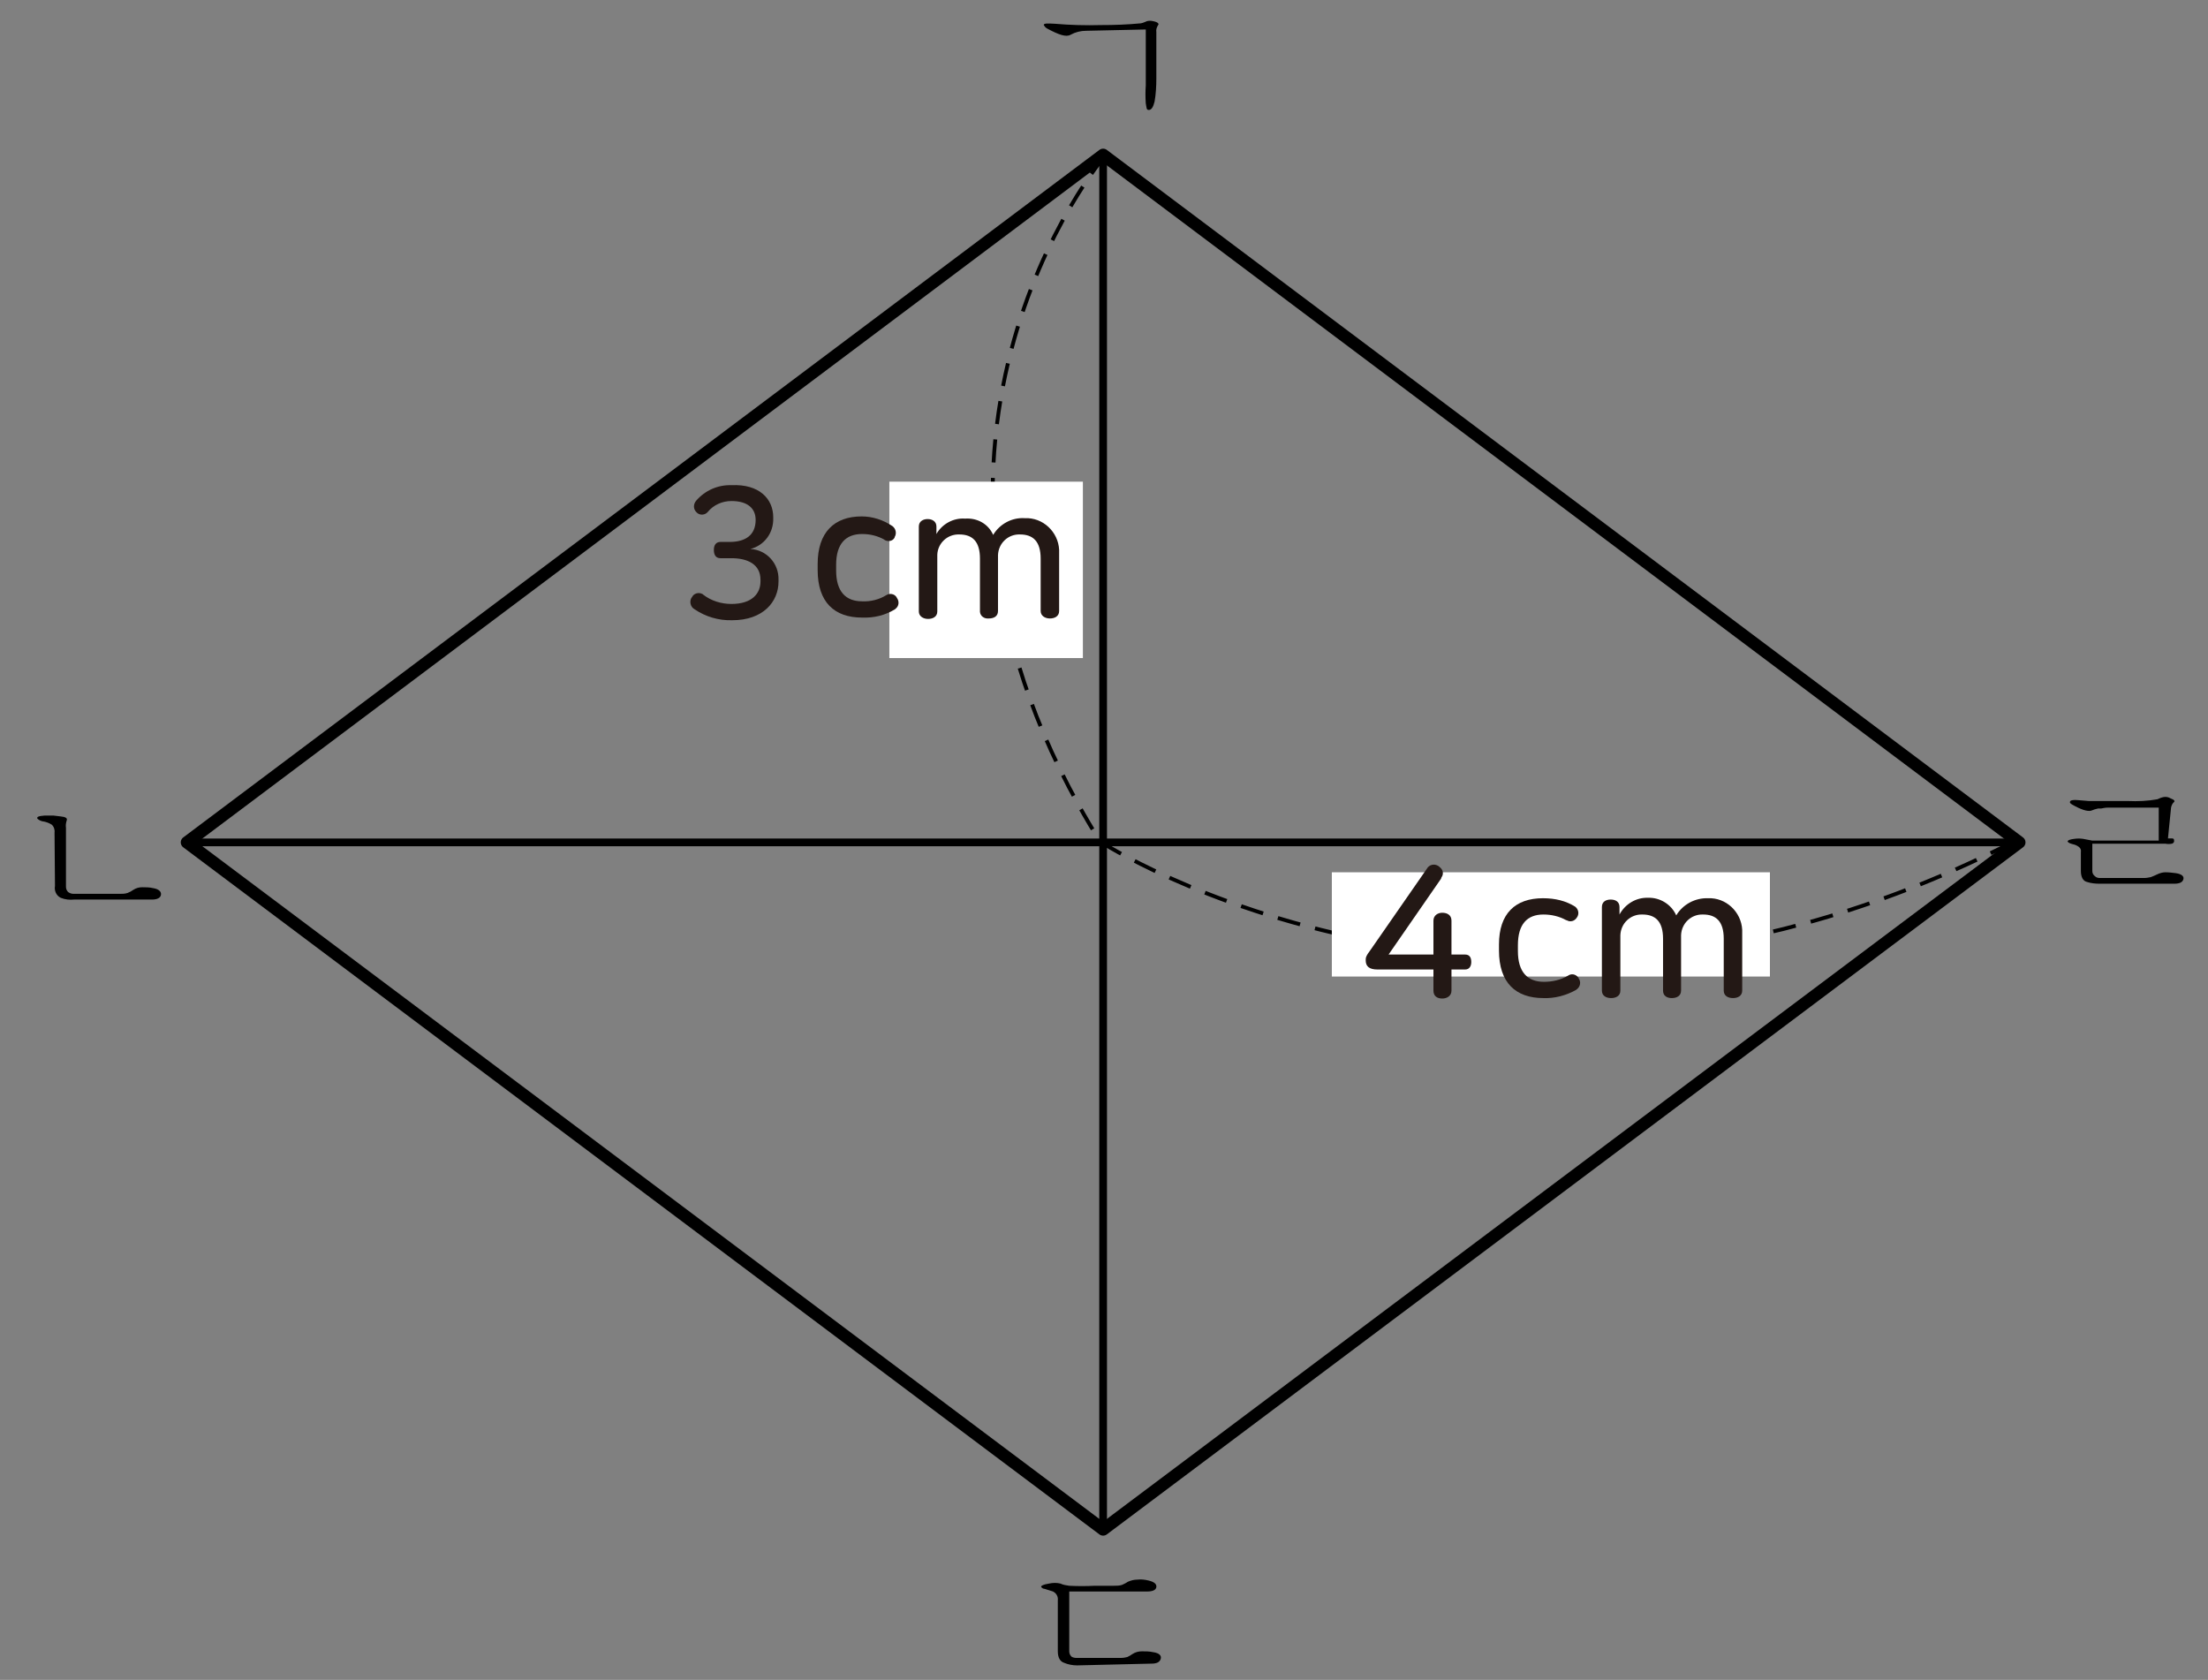 <?xml version="1.0" encoding="utf-8"?>
<!-- Generator: Adobe Illustrator 25.2.1, SVG Export Plug-In . SVG Version: 6.00 Build 0)  -->
<svg version="1.1" id="레이어_1" xmlns="http://www.w3.org/2000/svg" xmlns:xlink="http://www.w3.org/1999/xlink" x="0px"
	 y="0px" width="502px" height="381.9px" viewBox="0 0 502 381.9" style="enable-background:new 0 0 502 381.9;"
	 xml:space="preserve">
<rect x="0" y="0" width="502" height="381.9" fill="#808080" stroke="none"/>
<g id="레이어_2_1_">
	<g id="레이어_1-2">
		<polygon style="fill:none;stroke:#000000;stroke-width:2.806;stroke-linejoin:round;" points="250.8,35.2 42.5,191.5 
			250.8,347.7 459.1,191.5 		"/>
		<g>
			<defs>
				<rect id="SVGID_1_" x="1" y="0.8" width="500" height="380.4"/>
			</defs>
			<clipPath id="SVGID_2_">
				<use xlink:href="#SVGID_1_"  style="overflow:visible;"/>
			</clipPath>
			<g style="clip-path:url(#SVGID_2_);">
				<path d="M246.9,7c-1.2,0-2.4,0.3-3.5,0.9c-1,0.6-2.7,0-5.3-1.4c-0.4-0.2-0.6-0.5-0.8-0.8c0-0.4,0.7-0.4,2.5-0.3
					c3.5,0.3,7,0.4,10.5,0.3c3,0,6-0.1,9.1-0.4c0.5-0.1,0.9-0.3,1.4-0.5c0.4-0.1,0.9-0.1,1.3,0c1.1,0.2,1.5,0.6,1.2,0.9
					c-0.3,0.5-0.5,1-0.4,1.6v10.5c0,1.8-0.1,3.6-0.4,5.3c-0.3,1.2-0.7,1.9-1.3,1.9s-0.5-0.5-0.7-1.5c-0.1-1.4-0.1-2.7,0-4.1V6.7
					L246.9,7z"/>
				<path d="M12.4,189.4c0.1-0.7-0.1-1.4-0.6-1.9c-0.6-0.4-1.4-0.7-2.2-0.8c-0.4-0.1-0.8-0.3-1.1-0.6c-0.2-0.4,0.3-0.6,1.7-0.7h1.9
					l1.7,0.2c1.1,0.1,1.5,0.4,1.4,0.8c-0.2,0.6-0.3,1.2-0.2,1.8v13.4c0,0.5,0.2,0.9,0.5,1.2c0.3,0.2,0.7,0.4,1.2,0.4h10.5
					c0.6,0,1.2,0,1.8-0.2c0.5-0.2,0.9-0.4,1.3-0.7c0.6-0.4,1.3-0.6,2-0.6c0.8,0,1.7,0,2.5,0.2c1.3,0.2,1.9,0.8,1.8,1.5
					s-0.8,1.1-2.1,1.1H16.8c-1,0.1-2,0-3-0.4c-1-0.5-1.5-1.6-1.3-2.7L12.4,189.4z"/>
				<path d="M244.9,378.6c-1,0-2.1-0.2-3-0.6c-0.9-0.3-1.4-1.2-1.4-2.6v-11.6c0.1-0.8-0.3-1.6-1.1-2c-0.6-0.2-1.3-0.4-1.9-0.6
					c-0.3,0-0.7-0.2-0.8-0.5c0-0.2,0.5-0.5,1.8-0.7c0.9-0.2,1.8-0.2,2.6,0c0.6,0.3,1.3,0.4,2,0.5c1.9,0.1,3.9,0.1,5.8,0
					c2.7,0,4.1,0,4.3,0c0.6,0,1.3,0,1.9-0.2c0.4-0.2,0.9-0.4,1.3-0.7c0.7-0.3,1.4-0.5,2.2-0.5c0.8-0.1,1.7,0,2.5,0.2
					c1.3,0.3,1.9,0.8,1.8,1.5s-0.9,1-2.1,1h-17.7v13.6c0,0.5,0.2,0.9,0.5,1.2c0.3,0.2,0.7,0.3,1.1,0.3h10.2c0.5,0,1-0.1,1.4-0.2
					c0.4-0.2,0.8-0.4,1.2-0.7c0.6-0.4,1.4-0.6,2.1-0.6c0.9,0,1.7,0,2.6,0.2c1.4,0.2,1.9,0.8,1.7,1.5s-0.8,1.1-2.1,1.1L244.9,378.6z"
					/>
				<path d="M473.1,193.7c0.1-0.5-0.1-0.9-0.5-1.2c-0.4-0.3-0.9-0.5-1.4-0.6c-0.8-0.2-1.2-0.5-1.1-0.7c0.1-0.2,0.6-0.4,1.5-0.5
					c0.7-0.1,1.3-0.1,2,0l2.1,0.4h15.1v-7.5h-11.6c-0.5,0-1,0.1-1.5,0.2H477c-0.5,0.1-1.1,0.3-1.6,0.5c-0.8,0.2-2.2-0.2-4.3-1.4
					c-0.5-0.3-0.6-0.5-0.4-0.8c0.2-0.2,0.8-0.3,1.8-0.2l2.4,0.2c0.7,0,1.5,0,2.5,0h6.4c2.2,0.1,4.5,0,6.7-0.4
					c0.4-0.2,0.9-0.4,1.4-0.5c0.6-0.1,1.1,0,1.6,0.3c0.8,0.3,1.1,0.6,0.7,0.9c-0.3,0.3-0.5,0.7-0.6,1.2l-0.7,7h0.7
					c0.5,0,0.7,0,0.7,0.6c0,0.3-0.2,0.5-0.5,0.6c-0.5,0.1-1,0.1-1.5,0h-16.6v6.2c0,0.5,0.2,0.9,0.6,1.2c0.3,0.3,0.7,0.4,1.1,0.4
					h10.1c0.5,0,1-0.1,1.5-0.2c0.5-0.2,1-0.4,1.4-0.6c0.6-0.3,1.3-0.5,1.9-0.5c0.8,0,1.6,0.1,2.4,0.2c1.3,0.2,1.9,0.7,1.7,1.4
					s-0.9,1-2.1,1h-16.9c-1,0-2-0.1-2.9-0.4c-0.9-0.2-1.4-1.1-1.4-2.5V193.7z"/>
				<path style="fill:none;stroke:#000000;stroke-width:1.754;stroke-linejoin:round;" d="M459.1,191.5H42.5 M250.8,35.3v312.5"/>
				<path style="fill:none;stroke:#000000;stroke-width:0.877;stroke-dasharray:5.262,3.508;" d="M251.3,35.3
					c0,0-56.8,66.7-1.2,156c0,0,91.6,59.6,207.8,0"/>
				<rect x="302.8" y="198.3" style="fill:#FFFFFF;" width="99.6" height="23.7"/>
			</g>
		</g>
		<path style="fill:#231815;" d="M327.6,199.8L315.7,217h10.2v-7.7c0-1.2,1-1.8,2-1.8c1.1,0,2.1,0.5,2.1,1.8v7.7h3.1
			c1.1,0,1.4,0.8,1.4,1.7s-0.4,1.7-1.4,1.7H330v4.8c0,1.2-1,1.8-2.1,1.8c-1.1,0-2-0.5-2-1.8v-4.8h-12.7c-1.9,0-2.7-0.7-2.7-2.1
			c0-0.6,0-0.9,1.2-2.5l12.7-18.3c0.5-0.9,1.6-1.2,2.5-0.7c0.2,0.1,0.3,0.2,0.4,0.3c0.8,0.6,1,1.6,0.4,2.4
			C327.7,199.7,327.6,199.7,327.6,199.8z"/>
		<path style="fill:#231815;" d="M358.1,206.1c0.8,0.6,1,1.7,0.4,2.5c0,0,0,0,0,0c-0.5,0.8-1.5,1.1-2.3,0.6c0,0,0,0-0.1,0
			c-1.6-0.9-3.4-1.3-5.2-1.3c-3.7,0-5.8,2.2-5.8,7v1.3c0,4.8,2.2,7,5.9,7c1.9,0,3.8-0.4,5.5-1.4c0.7-0.5,1.7-0.4,2.3,0.4
			c0.1,0.1,0.1,0.1,0.1,0.2c0.6,0.8,0.4,1.9-0.4,2.5c0,0-0.1,0-0.1,0.1c-2.3,1.3-4.9,2-7.5,1.9c-6.3,0-10.1-3.5-10.1-10.8v-1.4
			c0-7,3.7-10.5,10-10.5C353.6,204.2,356,204.8,358.1,206.1z"/>
		<path style="fill:#231815;" d="M381.1,208.1c1.5-2.5,4.3-4,7.2-3.9c4.1-0.2,7.6,3.1,7.8,7.2c0,0.4,0,0.8,0,1.1v12.7
			c0,1.2-1,1.7-2.1,1.7s-2.1-0.5-2.1-1.7v-11.8c0-4-1.8-5.5-4.7-5.5c-2.7-0.1-4.9,2-5,4.7c0,0.2,0,0.4,0,0.6v12c0,1.2-1,1.7-2.1,1.7
			c-1.1,0-2-0.5-2-1.7v-11.8c0-3.9-1.7-5.5-4.7-5.5c-2.7-0.1-4.9,2-5,4.7c0,0.2,0,0.3,0,0.5v12.1c0,1.2-1,1.7-2.1,1.7
			s-2.1-0.5-2.1-1.7v-19c0-1.2,0.9-1.7,2-1.7s2,0.5,2,1.7v1.7c1.3-2.4,3.8-3.9,6.5-3.8C377.4,204,380,205.6,381.1,208.1z"/>
		<g>
			<defs>
				<rect id="SVGID_3_" x="1" y="0.8" width="500" height="380.4"/>
			</defs>
			<clipPath id="SVGID_4_">
				<use xlink:href="#SVGID_3_"  style="overflow:visible;"/>
			</clipPath>
			<g style="clip-path:url(#SVGID_4_);">
				<rect x="202.2" y="109.5" style="fill:#FFFFFF;" width="44" height="40.1"/>
			</g>
		</g>
		<path style="fill:#231815;" d="M175.8,117.6v0.2c0.1,3.3-2,6.2-5.2,7c3.7,0.2,6.5,3.3,6.4,7v0.4c0,4.6-3.5,8.8-10.5,8.8
			c-3.1,0.1-6.1-0.8-8.6-2.5c-0.9-0.5-1.2-1.7-0.7-2.6c0,0,0.1-0.1,0.1-0.1c0.4-0.9,1.5-1.2,2.3-0.8c0.1,0,0.2,0.1,0.3,0.2
			c1.8,1.4,4.1,2.1,6.4,2.1c4.7,0,6.6-2.4,6.6-5.1v-0.4c0-3.5-2.9-4.9-6.6-4.9h-2.5c-1.1,0-1.5-0.8-1.5-1.9s0.5-1.8,1.5-1.8h2.1
			c3.5,0,5.9-1.5,5.9-5l0,0c0-2.6-1.8-4.3-5.5-4.3c-2.1,0-4.1,0.9-5.4,2.5c-0.6,0.7-1.7,0.8-2.4,0.2c-0.1-0.1-0.1-0.1-0.2-0.2
			c-0.7-0.7-0.7-1.8,0-2.6c2-2.3,4.9-3.6,8-3.5C172.6,110,175.8,113.4,175.8,117.6z"/>
		<path style="fill:#231815;" d="M202.9,119.6c0.8,0.6,1,1.7,0.5,2.5c0,0,0,0,0,0.1c-0.4,0.8-1.4,1-2.2,0.6c0,0-0.1,0-0.1-0.1
			c-1.6-0.9-3.3-1.3-5.1-1.3c-3.7,0-5.9,2.2-5.9,7v1.3c0,4.8,2.2,7,5.9,7c1.9,0.1,3.9-0.4,5.5-1.4c0.8-0.5,1.8-0.3,2.3,0.4
			c0,0.1,0.1,0.1,0.1,0.2c0.6,0.8,0.5,1.9-0.3,2.5c0,0-0.1,0.1-0.1,0.1c-2.3,1.4-4.8,2-7.5,1.9c-6.3,0-10.1-3.5-10.1-10.8v-1.4
			c0-7.2,3.8-10.8,10-10.8C198.4,117.4,200.8,118.2,202.9,119.6z"/>
		<path style="fill:#231815;" d="M225.8,121.6c1.5-2.5,4.3-4,7.2-3.8c4.1-0.2,7.6,3.1,7.8,7.2c0,0.4,0,0.7,0,1.1v12.8
			c0,1.2-1,1.7-2.1,1.7c-1.1,0-2.1-0.6-2.1-1.7V127c0-4-1.8-5.5-4.7-5.5c-2.7-0.1-4.9,2-5,4.7c0,0.2,0,0.4,0,0.6v12.1
			c0,1.2-0.9,1.7-2.1,1.7c-1,0.1-1.9-0.5-2-1.5c0-0.1,0-0.1,0-0.2V127c0-3.9-1.7-5.5-4.7-5.5c-2.7-0.1-4.9,2-5,4.6
			c0,0.2,0,0.4,0,0.5V139c0,1.2-1,1.7-2.1,1.7c-1.1,0-2.1-0.6-2.1-1.7v-19.3c0-1.2,1-1.7,2-1.7c1,0,2,0.5,2,1.7v1.7
			c1.3-2.3,3.9-3.7,6.5-3.5C222.2,117.7,224.7,119.1,225.8,121.6z"/>
	</g>
</g>
</svg>
